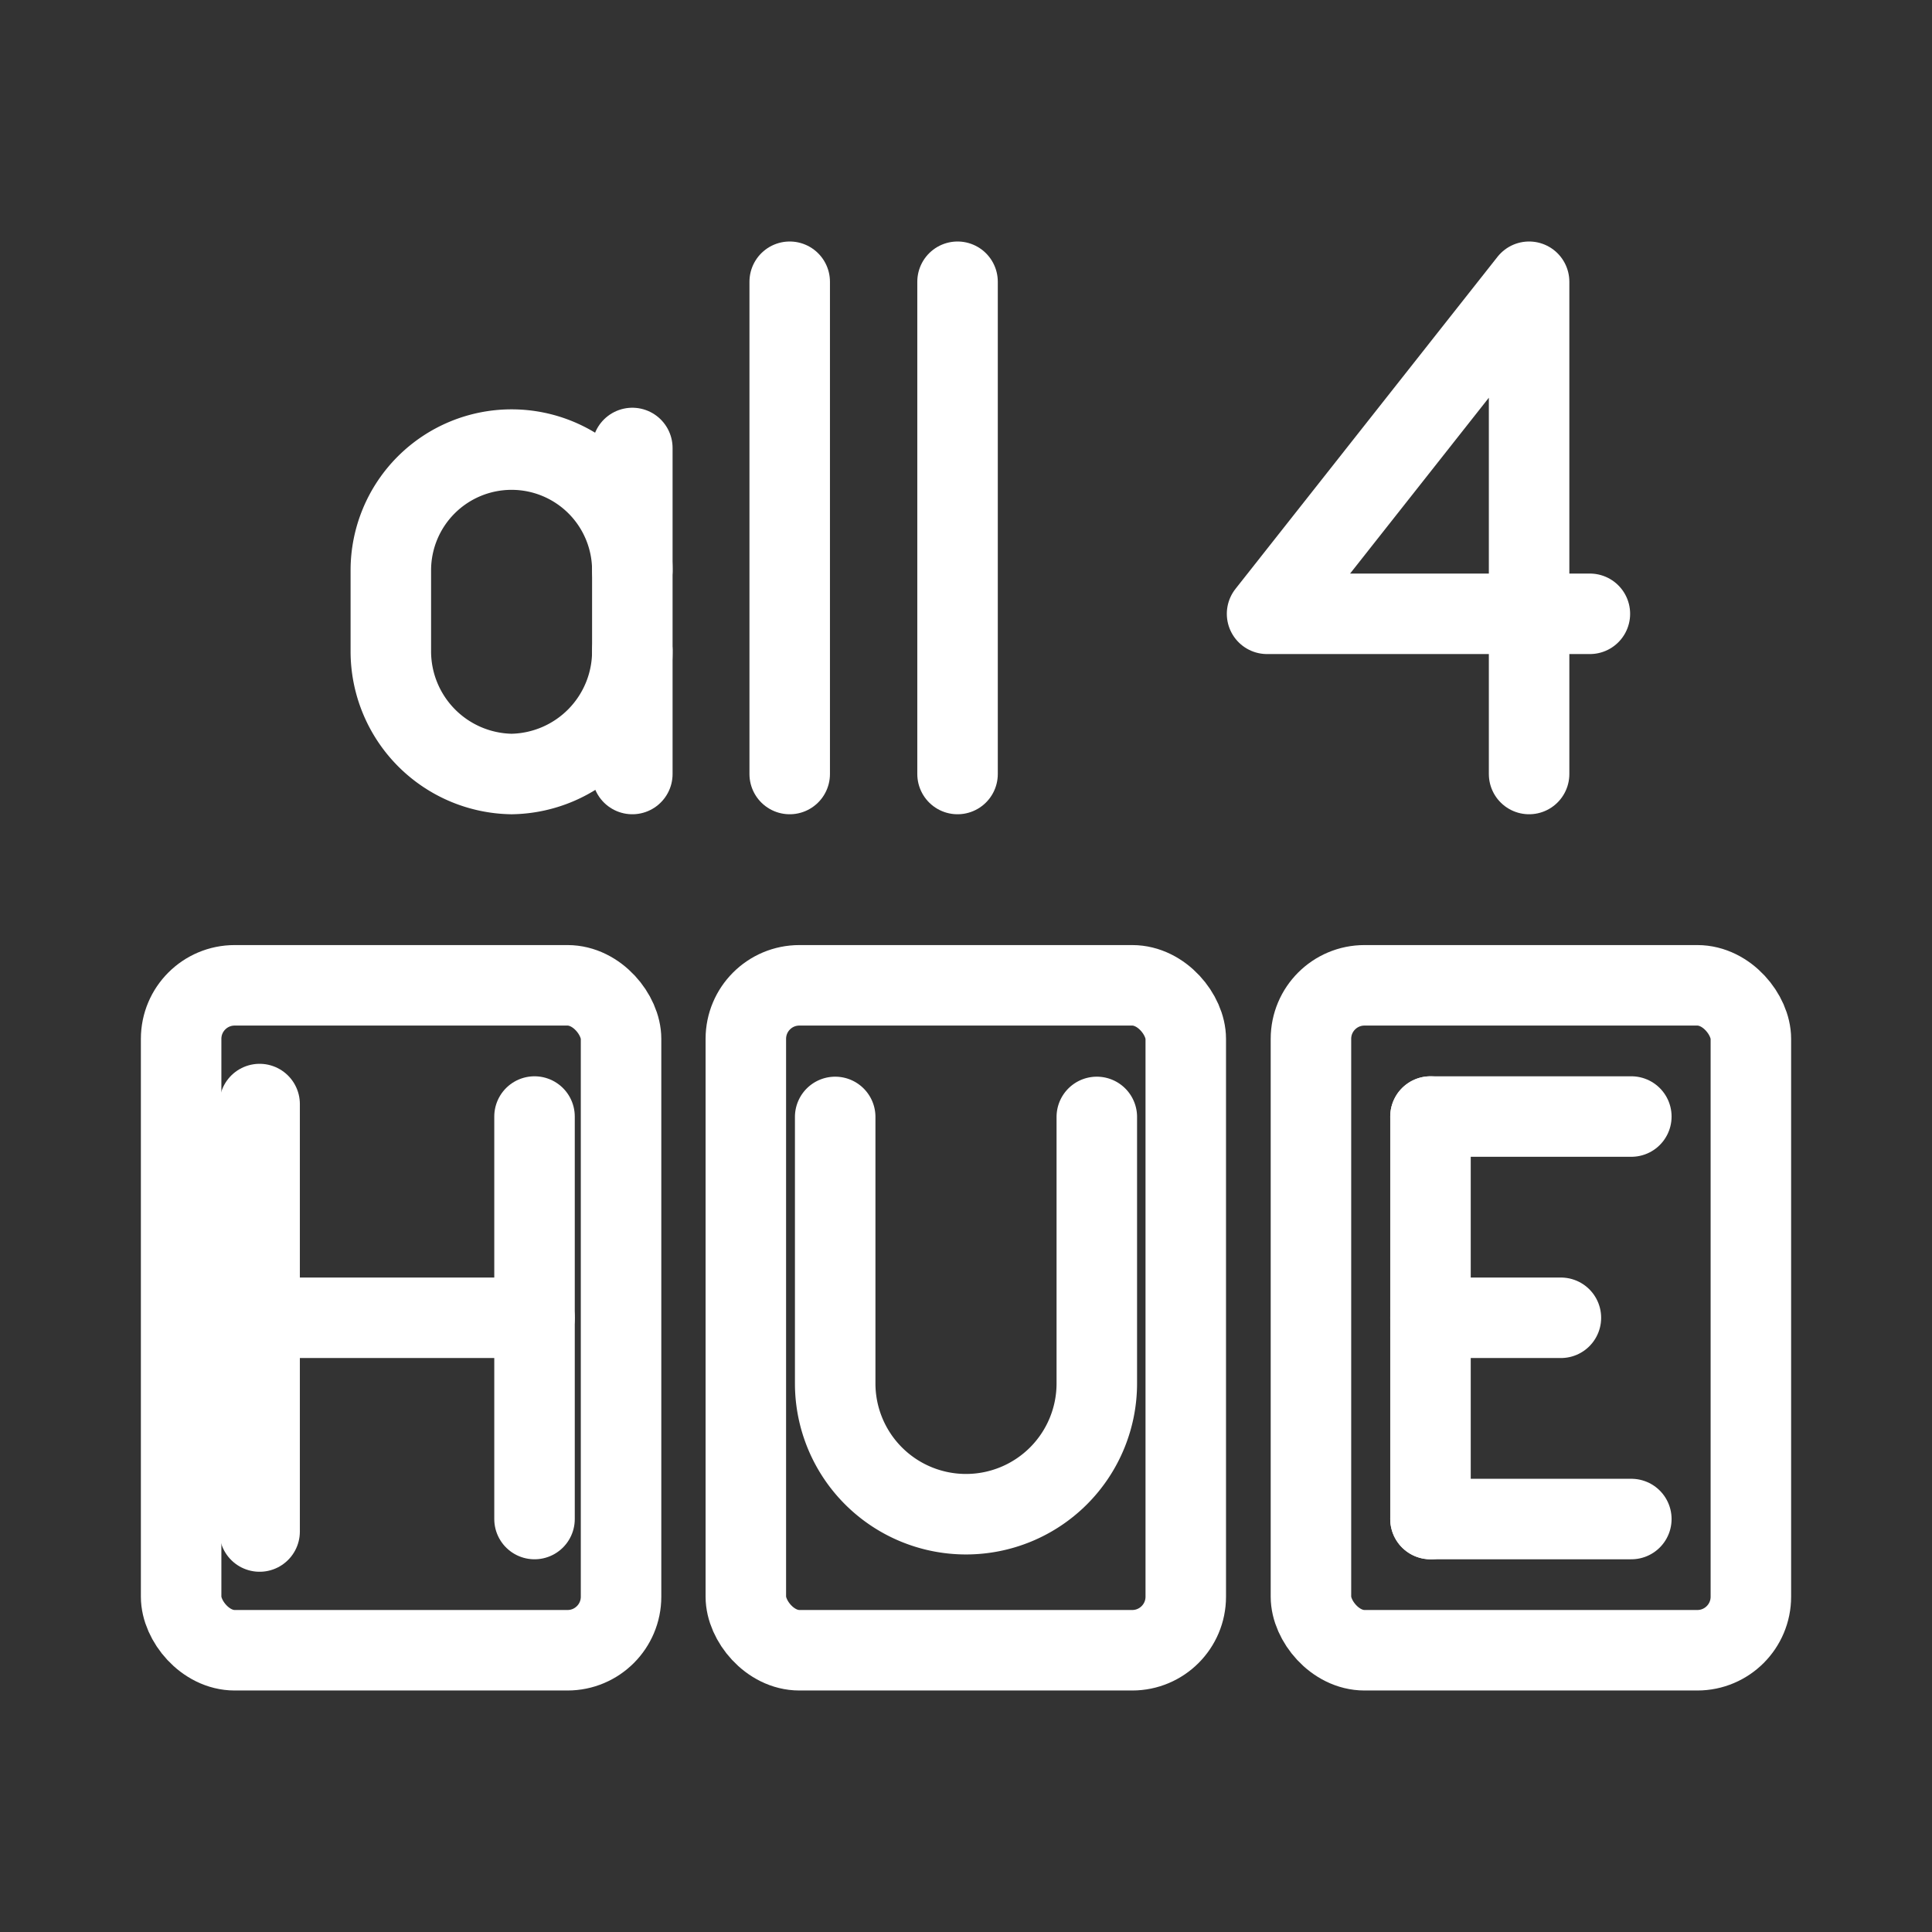 <svg xmlns="http://www.w3.org/2000/svg" viewBox="0 0 48 48"><rect x="0" y="0" width="48" height="48" fill="#333333" stroke="none"/><defs><style>.a{stroke-width:2px;stroke-width:2px;fill:none;stroke:#fff;stroke-linecap:round;stroke-linejoin:round;}</style></defs><rect class="a" x="32.57" y="24.48" width="10.93" height="16.52" rx="1.33"/><line class="a" x1="35.54" y1="27.74" x2="35.54" y2="37.74"/><line class="a" x1="35.54" y1="32.74" x2="38.78" y2="32.74"/><line class="a" x1="35.54" y1="27.74" x2="40.53" y2="27.74"/><line class="a" x1="35.54" y1="37.74" x2="40.53" y2="37.74"/><rect class="a" x="18.53" y="24.48" width="10.93" height="16.52" rx="1.33"/><path class="a" d="M20.75,27.75v6.62a3.25,3.25,0,1,0,6.5,0V27.75"/><rect class="a" x="4.5" y="24.48" width="10.93" height="16.52" rx="1.33"/><line class="a" x1="6.66" y1="32.74" x2="13.28" y2="32.74"/><line class="a" x1="13.28" y1="27.74" x2="13.28" y2="37.74"/><line class="a" x1="6.45" y1="27.43" x2="6.45" y2="38.05"/><line class="a" x1="23.79" y1="7" x2="23.79" y2="19.23"/><line class="a" x1="15.71" y1="19.23" x2="15.71" y2="11.13"/><path class="a" d="M15.71,16.17a3.05,3.05,0,0,1-3,3.06h0a3.05,3.05,0,0,1-3-3.06v-2a3,3,0,0,1,3-3h0a3,3,0,0,1,3,3"/><polyline class="a" points="37.99 19.23 37.99 7 31.48 15.25 39.5 15.25"/><line class="a" x1="19.62" y1="7" x2="19.62" y2="19.23"/></svg>